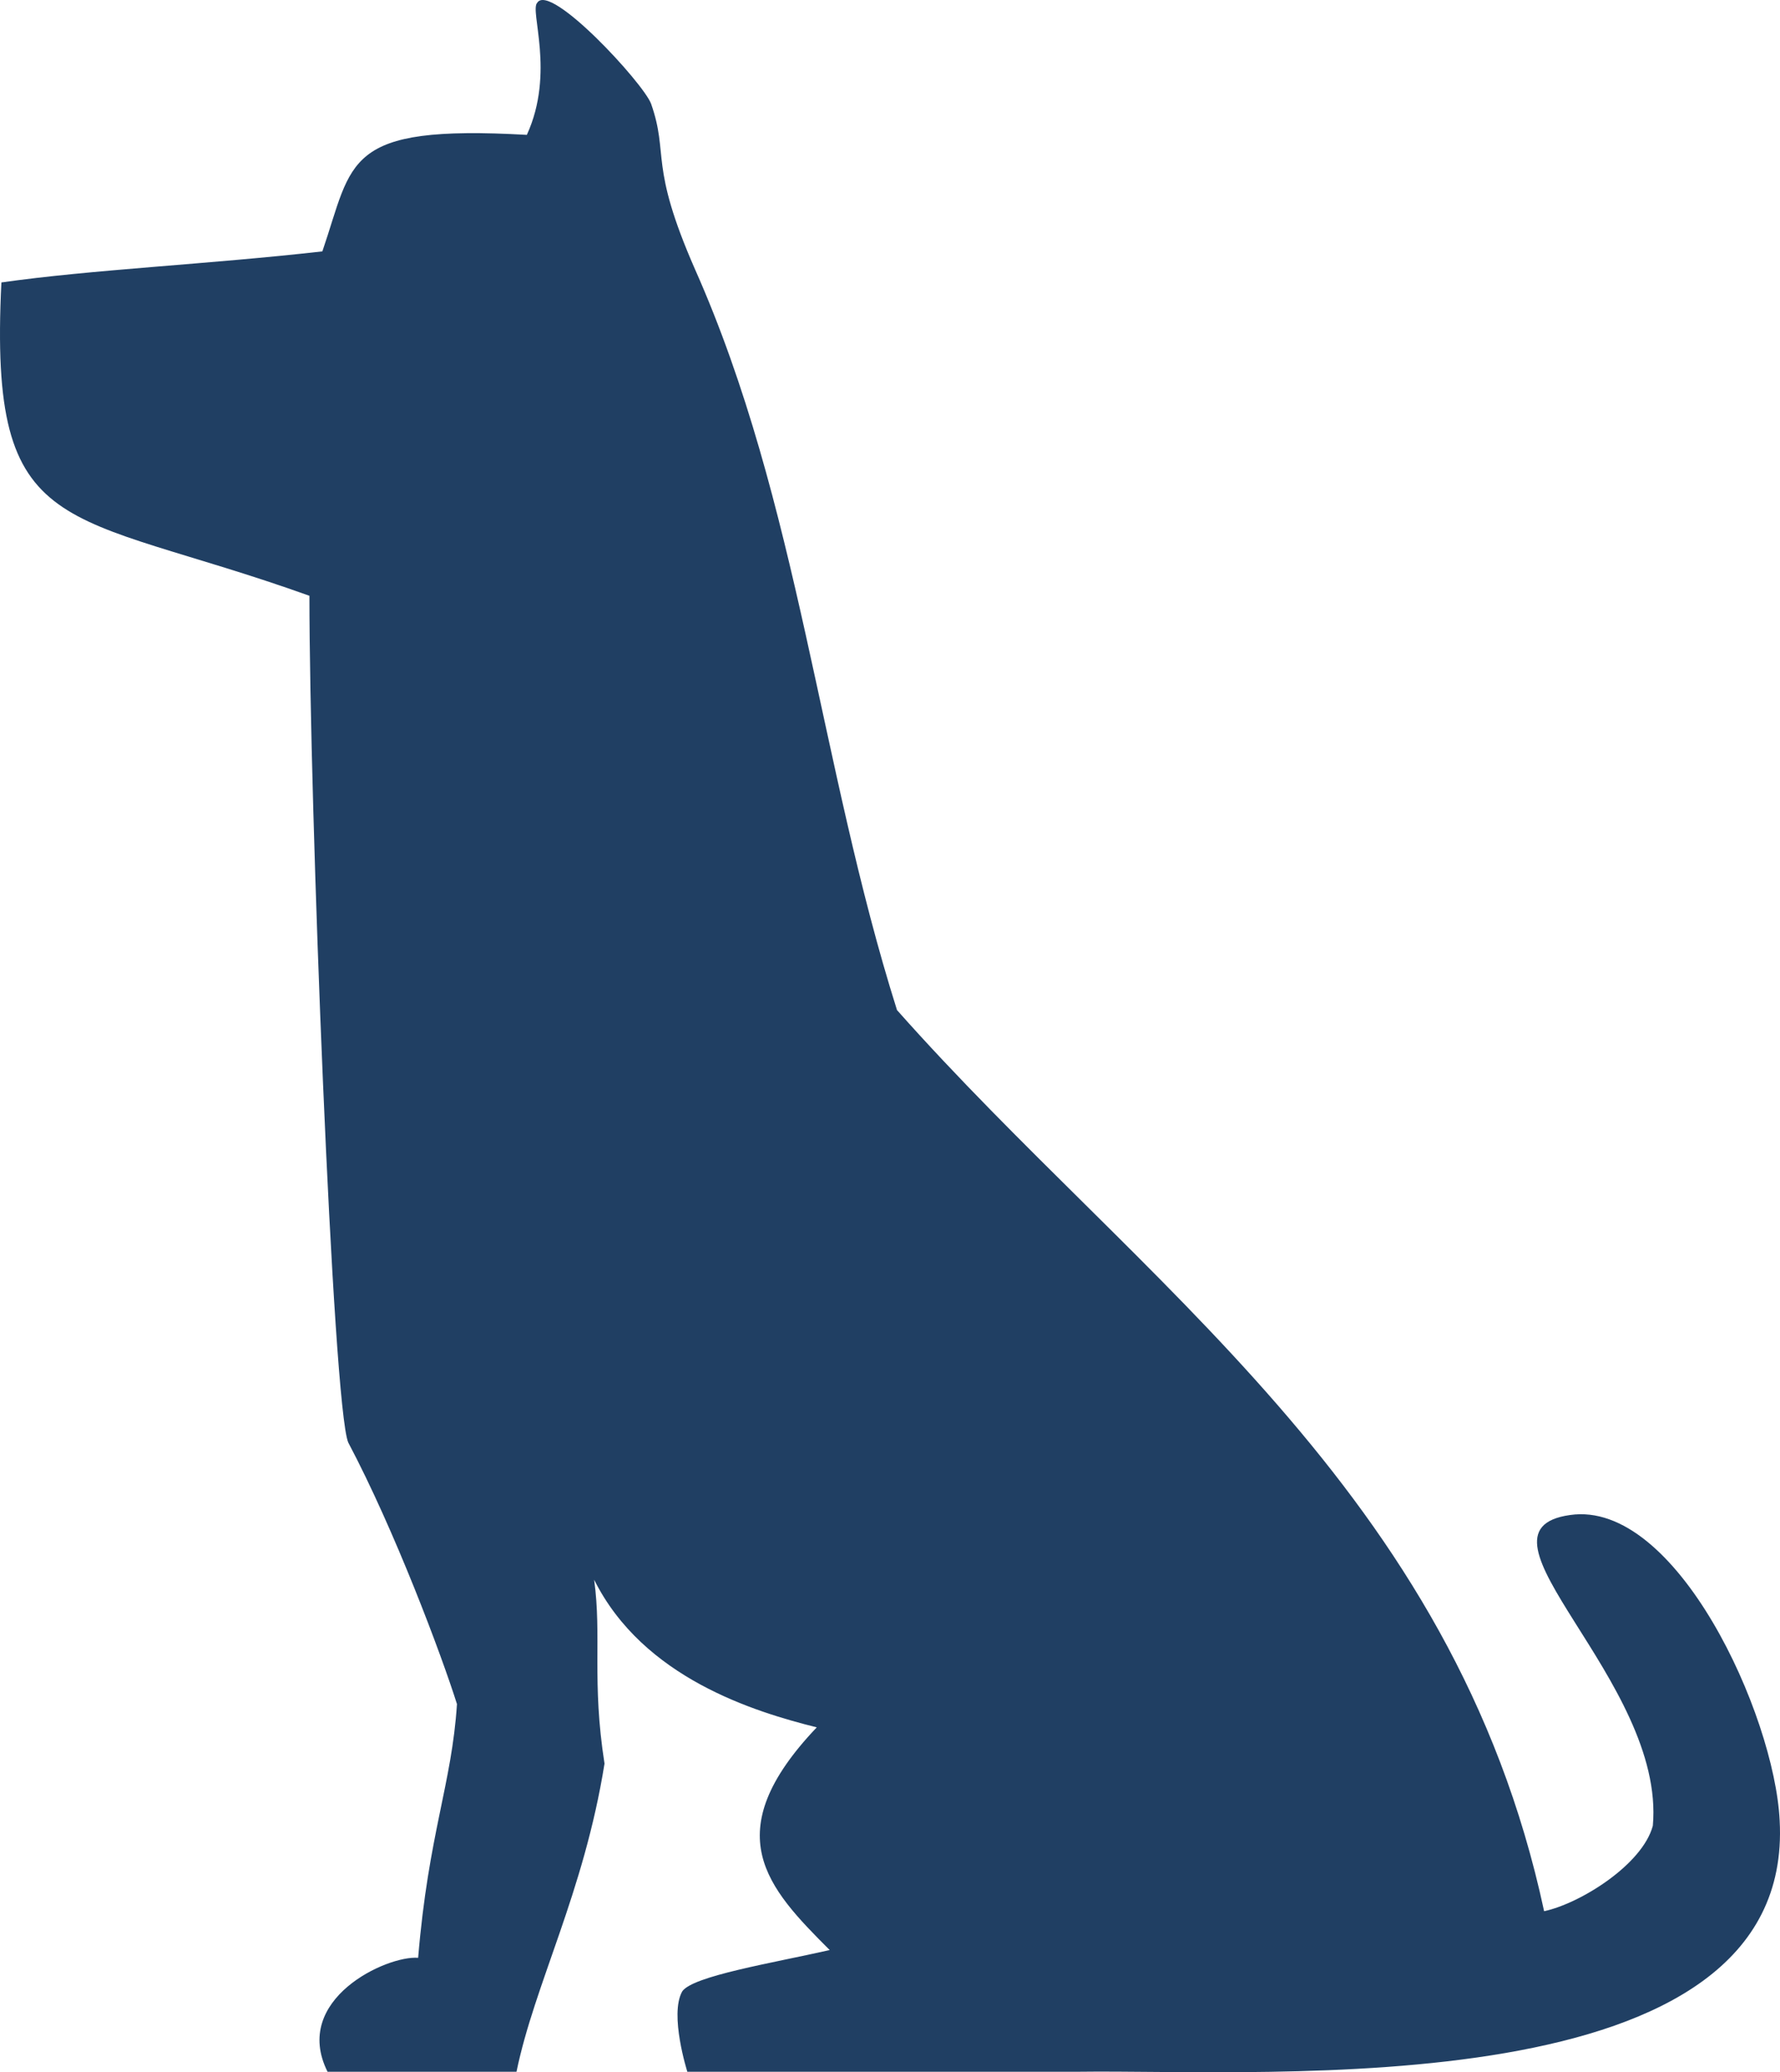 <?xml version="1.0"?>
<svg
  xmlns="http://www.w3.org/2000/svg"
  viewBox="0 0 68.767 80.026"
  width="68.767"
  height="80.026"
  fill="#203f63"
>
  <path
    d="m 16.154,75.608 c 0.4,-4.8 1.3,-6.7 1.5,-9.8 -0.6,-1.9 -2.4,-6.7 -4.2,-10.1 -0.6,-1.4 -1.5,-24.7 -1.5,-32.7 -9.5,-3.4 -12.4,-2 -11.9,-12.1 3.5,-0.5 8,-0.7 12.4,-1.2 1.2,-3.5 0.8,-4.9 7.9,-4.5 1.1,-2.4 0.1,-4.8 0.4,-5.1 0.5,-0.8 4.1,3.1 4.4,3.9 0.7,2 -0.1,2.3 1.7,6.4 4,9 4.8,19.1 7.8,28.6 9.4,10.6 21.5,18.5 25,34.8 1.4,-0.3 3.8,-1.8 4.2,-3.3 0.5,-5.6 -7.5,-11.4 -3.2,-12 4.1,-0.6 7.9,7.7 8.1,11.8 0.6,11.1 -19.8,9.6 -27.1,9.7 -3.8,0 -15.1,0 -15.1,0 0,0 -0.7,-2.2 -0.2,-3.1 0.4,-0.6 3.5,-1.1 5.7,-1.6 -2.4,-2.4 -4.4,-4.5 -0.5,-8.6 -2.4,-0.6 -6.7,-1.9 -8.6,-5.7 0.3,2.2 -0.1,3.9 0.4,7.1 -0.8,5 -2.7,8.5 -3.4,11.9 -1.1,0 -4.4,0 -7.3,0 -1.4,-2.8 2.3,-4.5 3.5,-4.4 z"
  />
</svg>
